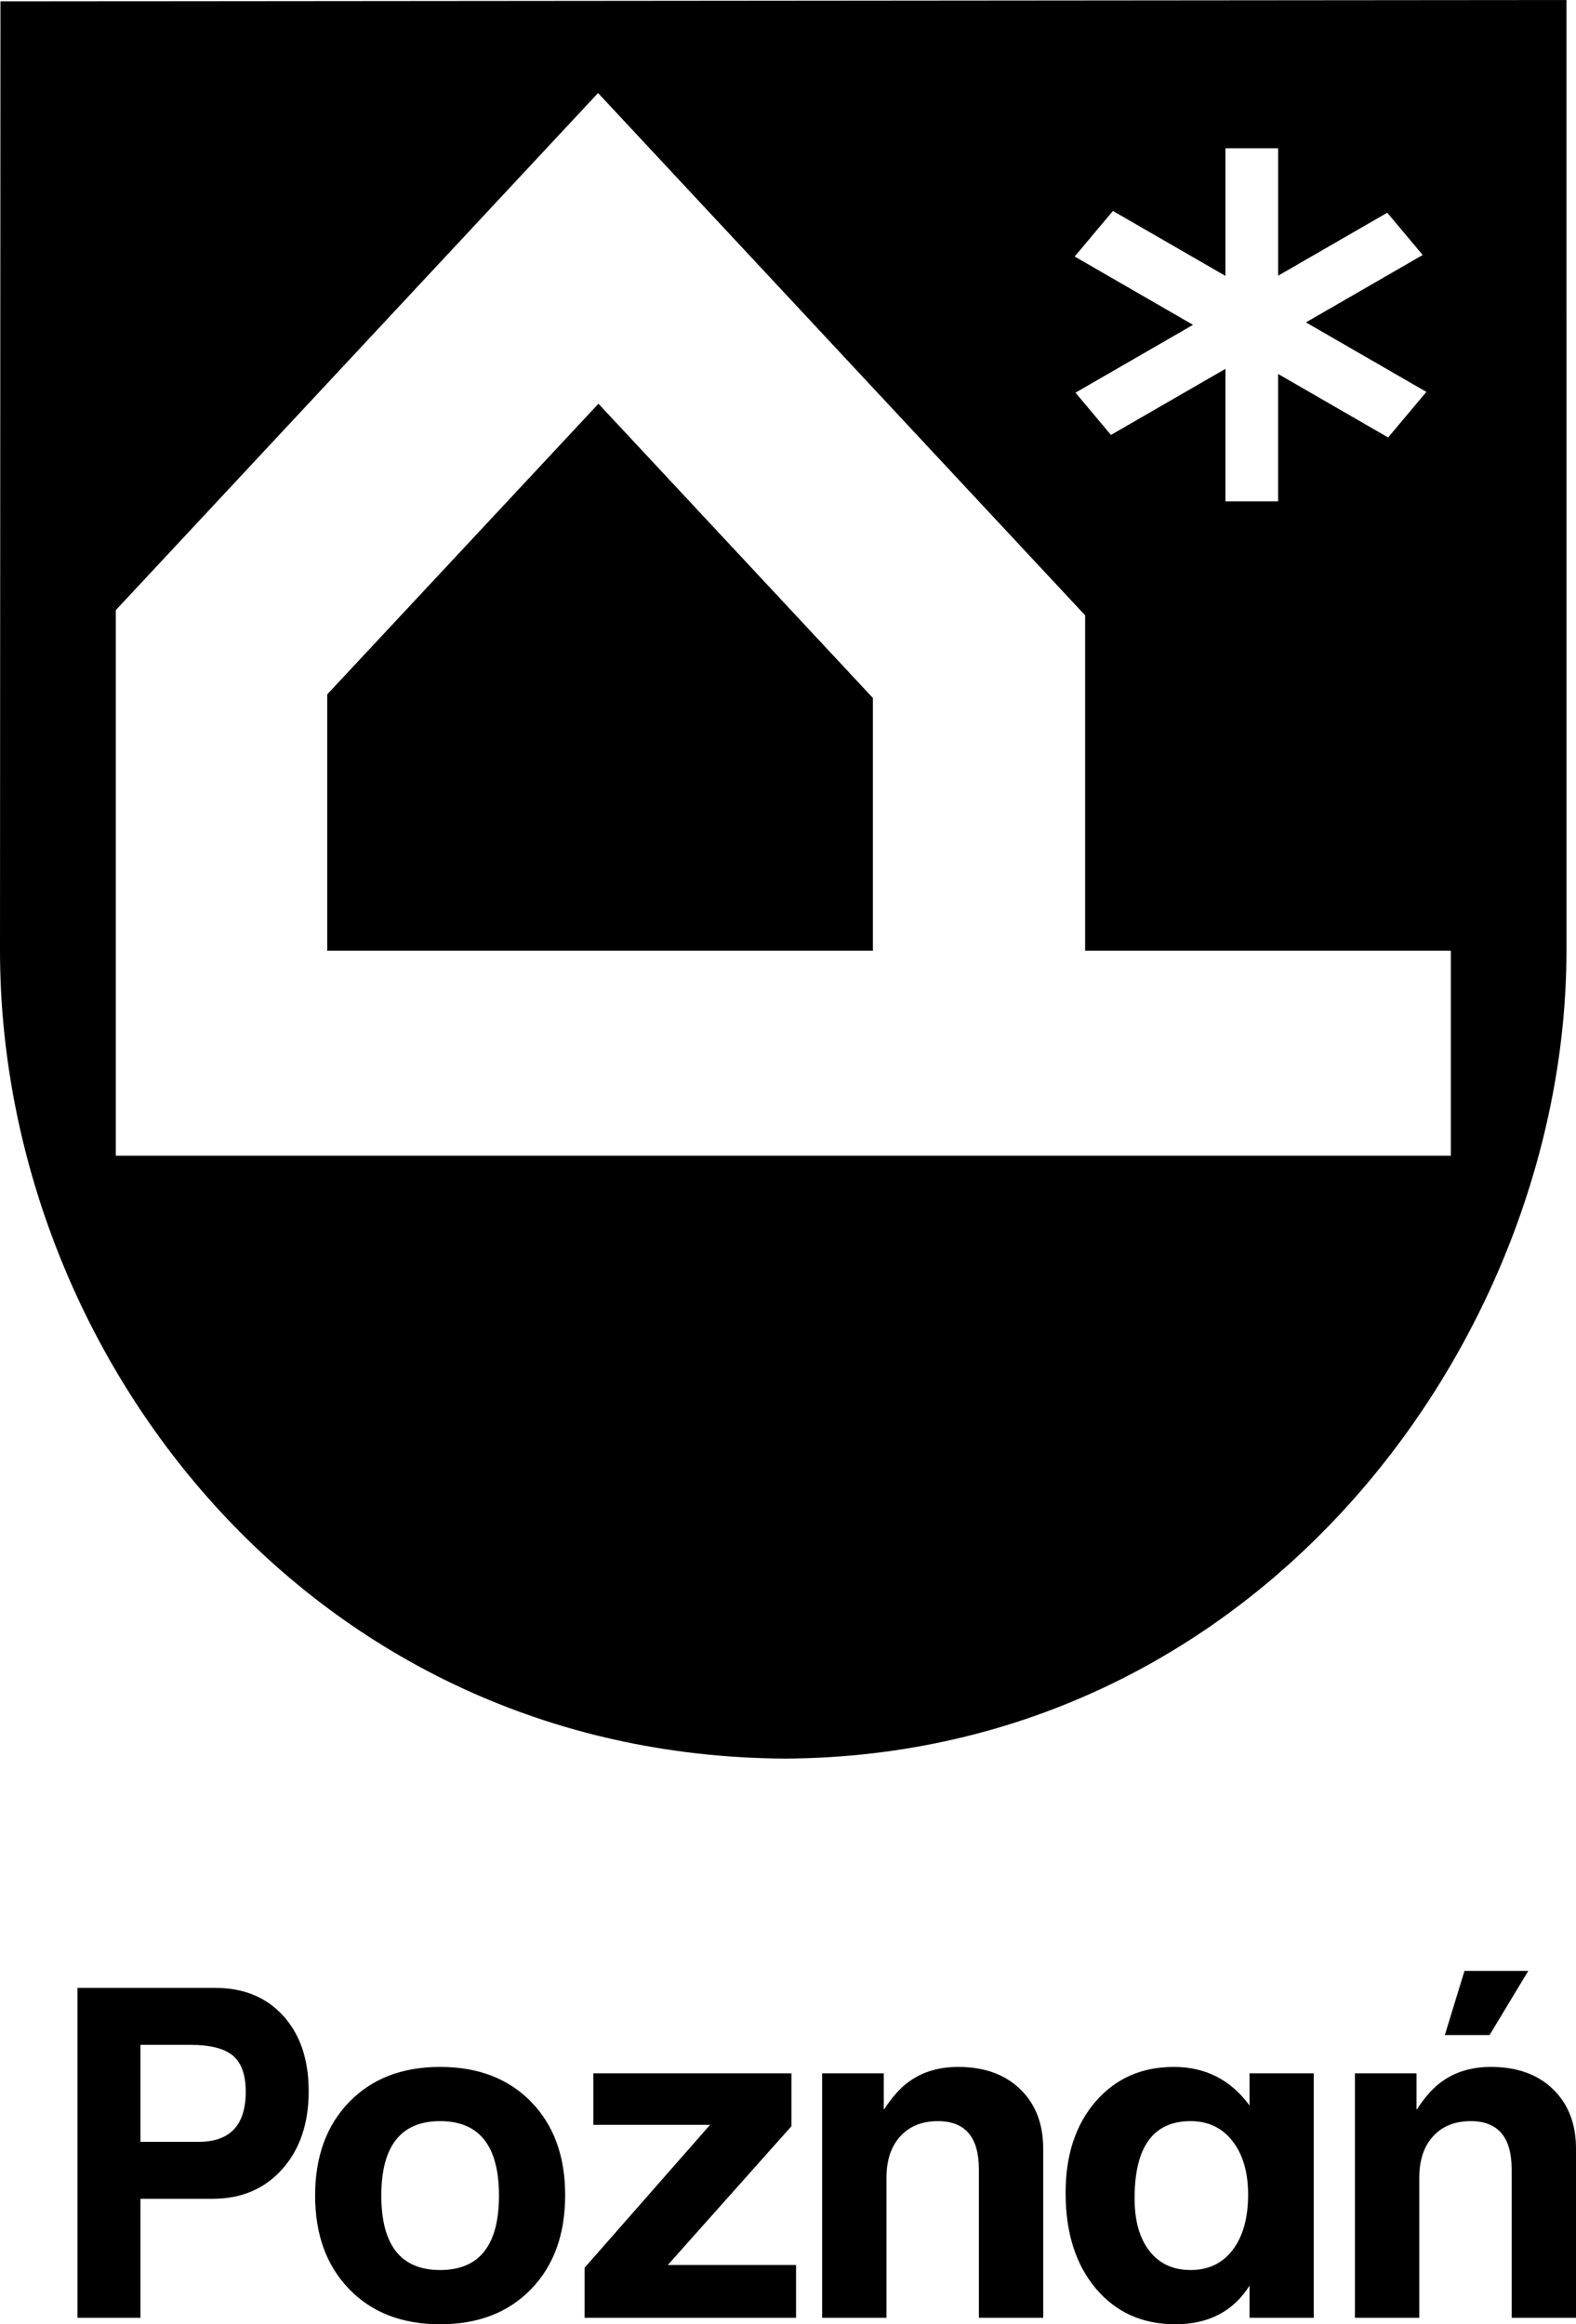 <svg
   version="1.1"
   width="245.504"
   height="362.111"
   id="svg2"
   xmlns="http://www.w3.org/2000/svg"
   xmlns:svg="http://www.w3.org/2000/svg"
   xmlns:rdf="http://www.w3.org/1999/02/22-rdf-syntax-ns#"
   xmlns:cc="http://creativecommons.org/ns#"
   xmlns:dc="http://purl.org/dc/elements/1.1/">
  <title
     id="title2900">Poznań</title>
  <defs
     id="defs4" />
  <g
     transform="translate(-165.163,-272.326)"
     id="layer1">
    <path
       id="path2898"
       style="fill:#000000;fill-opacity:1;stroke:none"
       d="m 409.18,272.326 -243.947,0.213 -0.07,147.896 c 0,62.597 48.038,125.495 122.354,125.873 74.37,-0.436 121.664,-66.047 121.664,-125.873 z M 258.327,286.82 l 75.875,81.375 v 52.25 h 56.969 v 31.938 H 183.202 v -85 z m 97.732,8.609 h 8.207 v 19.85 l 16.996,-9.812 5.523,6.584 -18.188,10.5 18.76,10.832 -5.957,7.098 -17.135,-9.893 v 19.846 h -8.207 v -20.643 l -17.836,10.297 -5.523,-6.584 18.309,-10.57 -18.434,-10.643 5.955,-7.1 17.529,10.119 z m -97.67,39.797 -42.25,45.281 v 39.938 h 85 V 381.07 Z m 134.906,244.156 -3.062,10 h 6.969 l 6.031,-10 z m -216.064,2.646 v 51.404 h 9.807 V 614.89 H 198.28 c 4.488,3e-5 8.104,-1.539 10.85,-4.617 2.745,-3.079 4.119,-7.125 4.119,-12.137 -5e-5,-4.916 -1.319,-8.829 -3.955,-11.74 -2.636,-2.911 -6.177,-4.367 -10.623,-4.367 z m 9.807,8.879 h 7.777 c 3.093,4e-5 5.304,0.56 6.633,1.682 1.329,1.122 1.994,2.994 1.994,5.619 -3e-5,5.203 -2.44,7.805 -7.32,7.805 h -9.084 z m 46.688,3.436 c -5.918,4e-5 -10.644,1.826 -14.176,5.477 -3.532,3.651 -5.299,8.508 -5.299,14.57 0,6.061 1.767,10.917 5.299,14.568 3.532,3.652 8.258,5.479 14.176,5.479 5.918,0 10.643,-1.827 14.176,-5.479 3.532,-3.652 5.299,-8.532 5.299,-14.641 -4e-5,-6.062 -1.767,-10.906 -5.299,-14.533 -3.532,-3.627 -8.258,-5.441 -14.176,-5.441 z m 80.701,0 c -3.006,4e-5 -5.562,0.765 -7.662,2.291 -1.289,0.907 -2.576,2.339 -3.863,4.295 h -0.072 v -5.584 h -9.596 v 38.088 h 10.023 v -21.836 c -10e-6,-2.721 0.716,-4.868 2.148,-6.443 1.433,-1.575 3.389,-2.363 5.869,-2.363 4.249,3e-5 6.375,2.505 6.375,7.518 v 23.125 h 10.021 v -26.348 c -4e-5,-3.866 -1.192,-6.955 -3.578,-9.27 -2.386,-2.315 -5.608,-3.473 -9.666,-3.473 z m 33.596,0 c -5.025,4e-5 -9.092,1.803 -12.201,5.406 -3.109,3.604 -4.664,8.341 -4.664,14.211 -2e-5,6.205 1.567,11.169 4.701,14.893 3.134,3.723 7.263,5.584 12.387,5.584 5.174,0 9.03,-2.006 11.566,-6.016 v 5.012 h 9.998 v -38.088 h -9.998 v 5.012 c -2.934,-4.009 -6.864,-6.014 -11.789,-6.014 z m 49.398,0 c -3.006,4e-5 -5.56,0.765 -7.66,2.291 -1.289,0.907 -2.578,2.339 -3.865,4.295 h -0.072 v -5.584 h -9.594 v 38.088 h 10.023 v -21.836 c -2e-5,-2.721 0.716,-4.868 2.148,-6.443 1.433,-1.575 3.389,-2.363 5.869,-2.363 4.249,3e-5 6.373,2.505 6.373,7.518 v 23.125 h 10.023 v -26.348 c -4e-5,-3.866 -1.194,-6.955 -3.58,-9.27 -2.386,-2.315 -5.608,-3.473 -9.666,-3.473 z m -139.826,1.002 v 8.018 H 275.78 l -19.547,22.266 v 7.805 h 32.936 v -8.232 h -19.977 l 19.26,-21.621 v -8.234 z m -23.869,7.445 c 6.109,3e-5 9.164,3.867 9.164,11.6 -3e-5,7.732 -3.055,11.598 -9.164,11.598 -6.109,10e-6 -9.164,-3.866 -9.164,-11.598 -2e-5,-7.733 3.055,-11.6 9.164,-11.6 z m 116.908,0 c 2.736,3e-5 4.912,1.039 6.529,3.115 1.617,2.076 2.426,4.856 2.426,8.34 -3e-5,3.628 -0.797,6.492 -2.389,8.592 -1.592,2.1 -3.781,3.15 -6.566,3.15 -2.737,10e-6 -4.876,-0.99 -6.418,-2.971 -1.542,-1.981 -2.313,-4.715 -2.312,-8.199 -1e-5,-8.019 2.91,-12.027 8.73,-12.027 z" />
  </g>
</svg>
